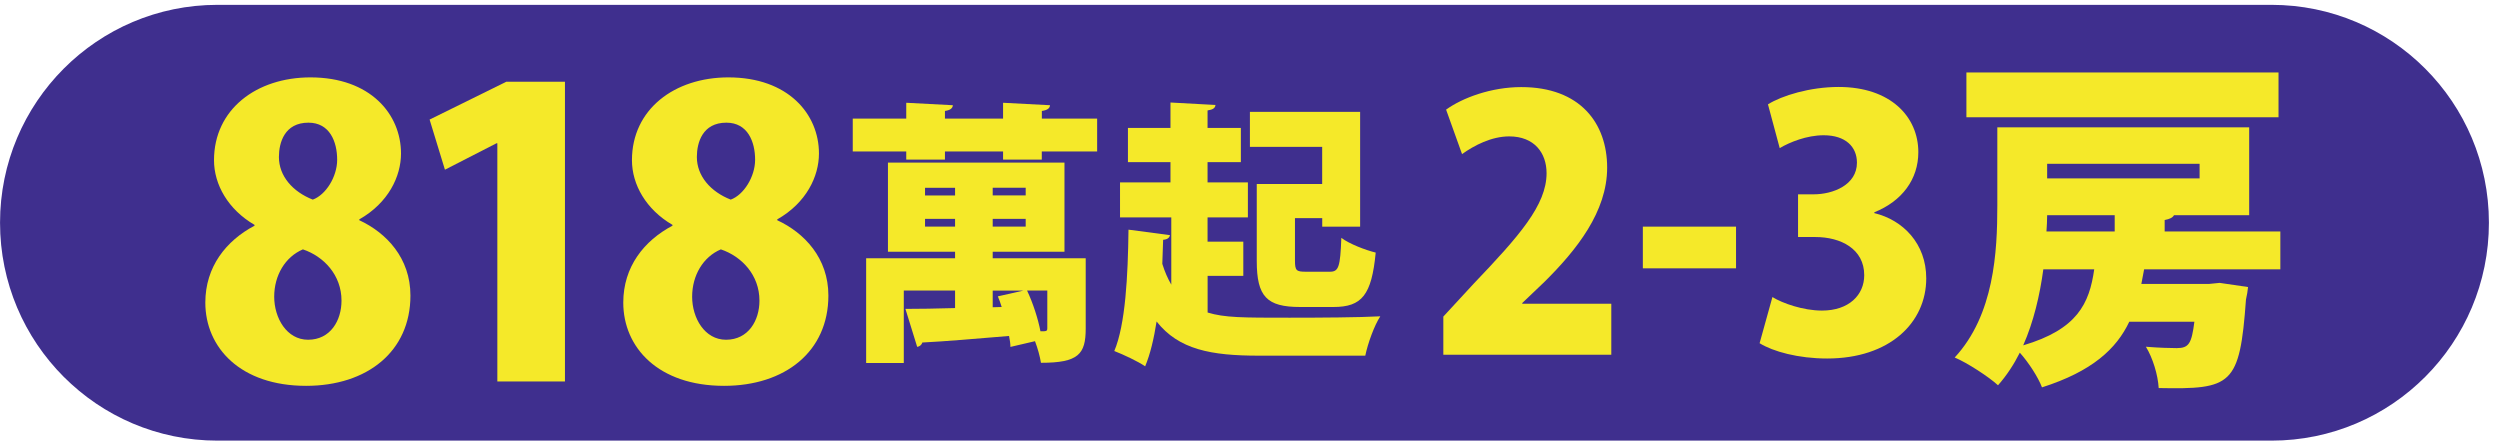 <svg width="223" height="40" viewBox="0 0 223 40" fill="none" xmlns="http://www.w3.org/2000/svg">
<path d="M202.617 0.432H19.397C8.686 0.432 0.003 9.134 0.003 19.868C0.003 30.602 8.686 39.304 19.397 39.304H202.617C213.328 39.304 222.011 30.602 222.011 19.868C222.011 9.134 213.328 0.432 202.617 0.432Z" fill="#3F2F8E"/>
<path d="M22.704 20.059C20.35 18.688 19.089 16.469 19.089 14.29C19.089 9.751 22.878 6.903 27.693 6.903C33.029 6.903 35.77 10.178 35.77 13.694C35.77 15.733 34.649 18.093 32.048 19.57V19.643C34.47 20.767 36.611 23.019 36.611 26.362C36.611 31.355 32.749 34.417 27.306 34.417C21.443 34.417 18.315 31.002 18.315 26.991C18.315 23.789 20.176 21.469 22.704 20.132V20.059ZM30.462 26.817C30.462 24.53 28.881 22.873 27.02 22.244C25.439 22.913 24.459 24.564 24.459 26.468C24.459 28.373 25.58 30.305 27.48 30.305C29.481 30.305 30.462 28.581 30.462 26.822V26.817ZM24.879 14.009C24.879 15.7 26.107 17.104 27.9 17.806C29.061 17.385 30.075 15.767 30.075 14.25C30.075 12.633 29.408 10.942 27.513 10.942C25.372 10.942 24.879 12.734 24.879 14.003V14.009Z" fill="#F5E929"/>
<path d="M44.363 34.029V12.779H44.29L39.688 15.138L38.32 10.666L45.164 7.29H50.394V34.029H44.357H44.363Z" fill="#F5E929"/>
<path d="M59.985 20.059C57.631 18.688 56.37 16.469 56.37 14.29C56.37 9.751 60.159 6.903 64.974 6.903C70.31 6.903 73.051 10.178 73.051 13.694C73.051 15.733 71.93 18.093 69.329 19.57V19.643C71.75 20.767 73.892 23.019 73.892 26.362C73.892 31.355 70.029 34.417 64.587 34.417C58.724 34.417 55.596 31.002 55.596 26.991C55.596 23.789 57.457 21.469 59.985 20.132V20.059ZM67.743 26.817C67.743 24.53 66.162 22.873 64.301 22.244C62.72 22.913 61.739 24.564 61.739 26.468C61.739 28.373 62.86 30.305 64.761 30.305C66.762 30.305 67.743 28.581 67.743 26.822V26.817ZM62.16 14.009C62.16 15.7 63.387 17.104 65.181 17.806C66.341 17.385 67.356 15.767 67.356 14.25C67.356 12.633 66.689 10.942 64.794 10.942C62.653 10.942 62.16 12.734 62.16 14.003V14.009Z" fill="#F5E929"/>
<path d="M92.927 10.582H97.865V13.509H92.927V14.239H89.474V13.509H84.289V14.239H80.837V13.509H76.066V10.582H80.837V9.167L84.996 9.386C84.973 9.655 84.777 9.824 84.289 9.897V10.582H89.474V9.167L93.661 9.386C93.639 9.655 93.443 9.824 92.933 9.897V10.582H92.927ZM96.845 23.042V29.311C96.845 31.603 96.189 32.361 92.854 32.361C92.759 31.777 92.563 31.069 92.322 30.434L90.13 30.945C90.13 30.653 90.08 30.339 90.007 29.968C87.109 30.21 84.239 30.457 82.272 30.552C82.199 30.794 82.002 30.917 81.812 30.94L80.764 27.553C81.958 27.553 83.488 27.53 85.192 27.48V25.918H80.618V32.378H77.26V23.036H85.192V22.452H79.205V14.503H94.951V22.452H88.549V23.036H96.845V23.042ZM82.513 16.75V17.436H85.192V16.75H82.513ZM82.513 20.211H85.192V19.525H82.513V20.211ZM91.492 17.43V16.745H88.549V17.43H91.492ZM91.492 20.211V19.525H88.549V20.211H91.492ZM88.549 27.407L89.351 27.384C89.256 27.07 89.132 26.727 89.009 26.435L91.273 25.924H88.549V27.412V27.407ZM91.615 25.918C92.154 27.064 92.591 28.429 92.809 29.552C93.342 29.552 93.42 29.552 93.42 29.26V25.918H91.621H91.615Z" fill="#F5E929"/>
<path d="M107.719 24.609V27.878C109.25 28.339 110.808 28.339 115.017 28.339C117.719 28.339 121.273 28.317 123.123 28.215C122.59 29.019 122.002 30.653 121.783 31.726H112.293C108.033 31.726 105.141 31.187 103.168 28.676C102.927 30.21 102.607 31.58 102.148 32.676C101.514 32.237 100.203 31.625 99.395 31.311C100.393 28.946 100.612 24.603 100.662 20.486L104.362 20.975C104.311 21.216 104.121 21.362 103.751 21.39L103.678 23.536C103.897 24.244 104.166 24.851 104.479 25.39V19.39H99.906V16.267H104.407V14.464H100.612V11.414H104.407V9.144L108.42 9.363C108.398 9.633 108.201 9.779 107.714 9.852V11.414H110.685V14.464H107.714V16.267H111.312V19.39H107.714V21.559H110.903V24.609H107.714H107.719ZM117.938 16.413V13.099H111.492V9.976H121.323V20.216H117.943V19.458H115.511V23.238C115.511 24.143 115.634 24.238 116.486 24.238H118.627C119.406 24.238 119.552 23.823 119.647 21.216C120.354 21.755 121.811 22.311 122.713 22.531C122.349 26.334 121.475 27.384 118.941 27.384H115.97C113 27.384 112.103 26.457 112.103 23.289V16.413H117.943H117.938Z" fill="#F5E929"/>
<path d="M143.733 31.642H128.745V28.238L131.463 25.294C135.51 21.053 137.954 18.295 137.954 15.447C137.954 13.649 136.872 12.166 134.619 12.166C133.044 12.166 131.497 12.97 130.415 13.745L128.991 9.779C130.443 8.729 133.01 7.768 135.695 7.768C140.981 7.768 143.358 11.02 143.358 14.953C143.358 18.885 140.639 22.295 137.764 25.143L135.785 27.03V27.092H143.728V31.642H143.733Z" fill="#F5E929"/>
<path d="M146.542 20.216H154.854V23.935H146.542V20.216Z" fill="#F5E929"/>
<path d="M167.186 19.008C169.753 19.626 171.821 21.733 171.821 24.828C171.821 28.794 168.548 31.979 162.982 31.979C160.415 31.979 158.161 31.361 156.956 30.614L158.1 26.497C158.996 27.053 160.852 27.704 162.516 27.704C164.927 27.704 166.289 26.311 166.289 24.547C166.289 22.194 164.187 21.143 161.934 21.143H160.386V17.334H161.777C163.509 17.334 165.639 16.497 165.639 14.514C165.639 13.088 164.618 12.065 162.673 12.065C161.16 12.065 159.647 12.683 158.75 13.211L157.702 9.307C158.94 8.532 161.44 7.757 164.008 7.757C168.643 7.757 171.115 10.419 171.115 13.576C171.115 15.992 169.663 17.941 167.191 18.935V18.997L167.186 19.008Z" fill="#F5E929"/>
<path d="M203.401 24.025H191.255C191.165 24.457 191.098 24.89 191.008 25.328H197.034L197.992 25.233L200.526 25.603C200.492 25.946 200.43 26.345 200.341 26.715C199.786 34.395 199.074 34.737 192.555 34.614C192.493 33.468 192.028 31.917 191.412 30.929C192.555 31.024 193.637 31.052 194.164 31.052C195.246 31.052 195.492 30.648 195.739 28.698H189.932C188.788 31.114 186.625 33.125 182.146 34.552C181.804 33.653 180.969 32.355 180.167 31.457C179.641 32.507 178.99 33.501 178.222 34.367C177.421 33.625 175.47 32.355 174.36 31.889C177.886 28.081 178.161 22.446 178.161 18.357V11.357H200.627V19.194H193.923C193.799 19.413 193.553 19.537 193.088 19.626V20.649H203.407V24.025H203.401ZM203.244 6.465V10.459H175.403V6.465H203.244ZM182.264 24.025C181.956 26.317 181.401 28.698 180.47 30.805C185.291 29.378 186.372 27.086 186.804 24.025H182.264ZM188.631 20.649V19.194H182.606C182.606 19.66 182.578 20.154 182.544 20.649H188.631ZM196.204 14.61H182.606V15.913H196.204V14.61Z" fill="#F5E929"/>
</svg>
